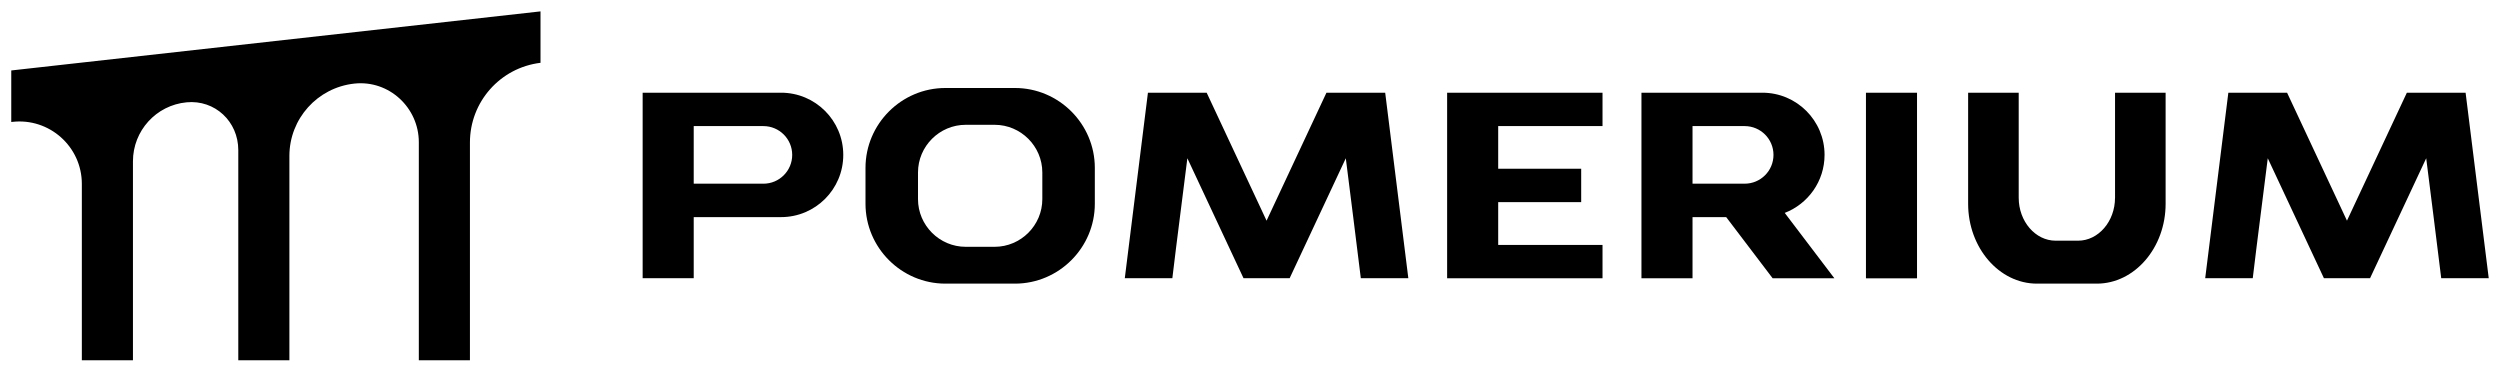 <?xml version="1.0" encoding="utf-8"?>
<!-- Generator: Adobe Illustrator 28.0.0, SVG Export Plug-In . SVG Version: 6.00 Build 0)  -->
<svg version="1.1" id="Layer_2" xmlns="http://www.w3.org/2000/svg" xmlns:xlink="http://www.w3.org/1999/xlink" x="0px" y="0px"
	 viewBox="0 0 1258.58 187.09" style="enable-background:new 0 0 1258.58 187.09;" xml:space="preserve">
<style type="text/css">
	.st0{fill:#FFFFFF;}
</style>
<rect class="st0" width="1258.58" height="187.09"/>
<g>
	<path d="M5.67,35.47v25.95c0.14-0.02,0.28-0.03,0.42-0.05c18.68-2.2,35.11,12.4,35.11,31.21v88.79h25.73V81.2
		c0-15.35,11.66-28.23,27-29.69c14.3-1.37,26.03,9.69,26.03,24.05v105.8h25.73V78.51c0-18.71,14.1-34.42,32.72-36.43
		c17.38-1.87,32.44,12.05,32.44,29.53v109.75h25.73V71.73c0-20.47,15.24-37.65,35.53-40.11V5.73L5.67,35.47z"/>
	<g>
		<polygon points="728.53,46.67 728.53,46.69 728.53,140.07 728.53,140.1 806.76,140.1 806.76,123.31 754.24,123.31 754.24,101.75 
			796.02,101.75 796.02,84.96 754.24,84.96 754.24,63.48 806.76,63.48 806.76,46.69 754.24,46.67 		"/>
		<path d="M939.37,140.07h0.09c0,0.02,0,0.04,0,0.06c8.53,0,16.96,0,25.54,0c0-0.02,0-0.04,0-0.06h0.09v-93.4h-25.71V140.07z"/>
		<path d="M393.22,46.67h-69.69v93.4h25.71v-30.77h43.98c17.29,0,31.31-14.02,31.31-31.31C424.53,60.69,410.51,46.67,393.22,46.67z
			 M384.32,92.48h-35.08V63.48h35.08c8.01,0,14.5,6.49,14.5,14.5C398.82,85.99,392.33,92.48,384.32,92.48z"/>
		<path d="M918.54,77.98c0-17.29-14.02-31.31-31.31-31.31h-60.87v93.4h25.71v-30.77h16.95l23.37,30.77h31.08l-24.98-32.89
			C910.21,102.65,918.54,91.3,918.54,77.98z M878.33,92.47h-26.26V63.48h26.26c8.01,0,14.5,6.49,14.5,14.5
			S886.34,92.47,878.33,92.47z"/>
		<path d="M510.96,44.3h-35.03c-22.12,0-40.21,18.09-40.21,40.21v18.07c0,22.11,18.09,40.21,40.21,40.21h35.03
			c22.12,0,40.21-18.09,40.21-40.21V84.51C551.17,62.39,533.08,44.3,510.96,44.3z M524.74,100.25c0,13.2-10.8,24-24,24h-14.59
			c-13.2,0-24-10.8-24-24V86.83c0-13.2,10.8-24,24-24h14.59c13.2,0,24,10.8,24,24V100.25z"/>
		<path d="M1064.77,99.58c0,11.87-8.37,21.59-18.59,21.59h-11.3c-10.23,0-18.6-9.72-18.6-21.59V46.67h-25.46v55.91
			c0,22.11,15.58,40.21,34.63,40.21h30.16c19.05,0,34.63-18.09,34.63-40.21V46.67h-25.46V99.58z"/>
		<path d="M709,140.07c-3.83-31.18-7.82-62.22-11.65-93.4c-0.3-0.02-29.57,0-29.57,0l-30.15,64.43l-30.15-64.43
			c0,0-29.26-0.02-29.57,0c-3.83,31.19-7.82,62.23-11.65,93.4h23.94c2.42-20.36,5.07-40.17,7.56-60.4
			c7.07,15.1,20.51,43.81,28.27,60.4h23.22l28.27-60.4c2.49,20.23,5.13,40.04,7.56,60.4H709z"/>
		<path d="M1252.91,140.07c-3.83-31.18-7.82-62.22-11.65-93.4c-0.3-0.02-29.57,0-29.57,0l-30.15,64.43l-30.15-64.43
			c0,0-29.26-0.02-29.57,0c-3.83,31.19-7.82,62.23-11.65,93.4h23.94c2.42-20.36,5.07-40.17,7.56-60.4
			c7.07,15.1,20.51,43.81,28.27,60.4h23.22l28.27-60.4c2.49,20.23,5.13,40.04,7.56,60.4H1252.91z"/>
	</g>
</g>
</svg>
